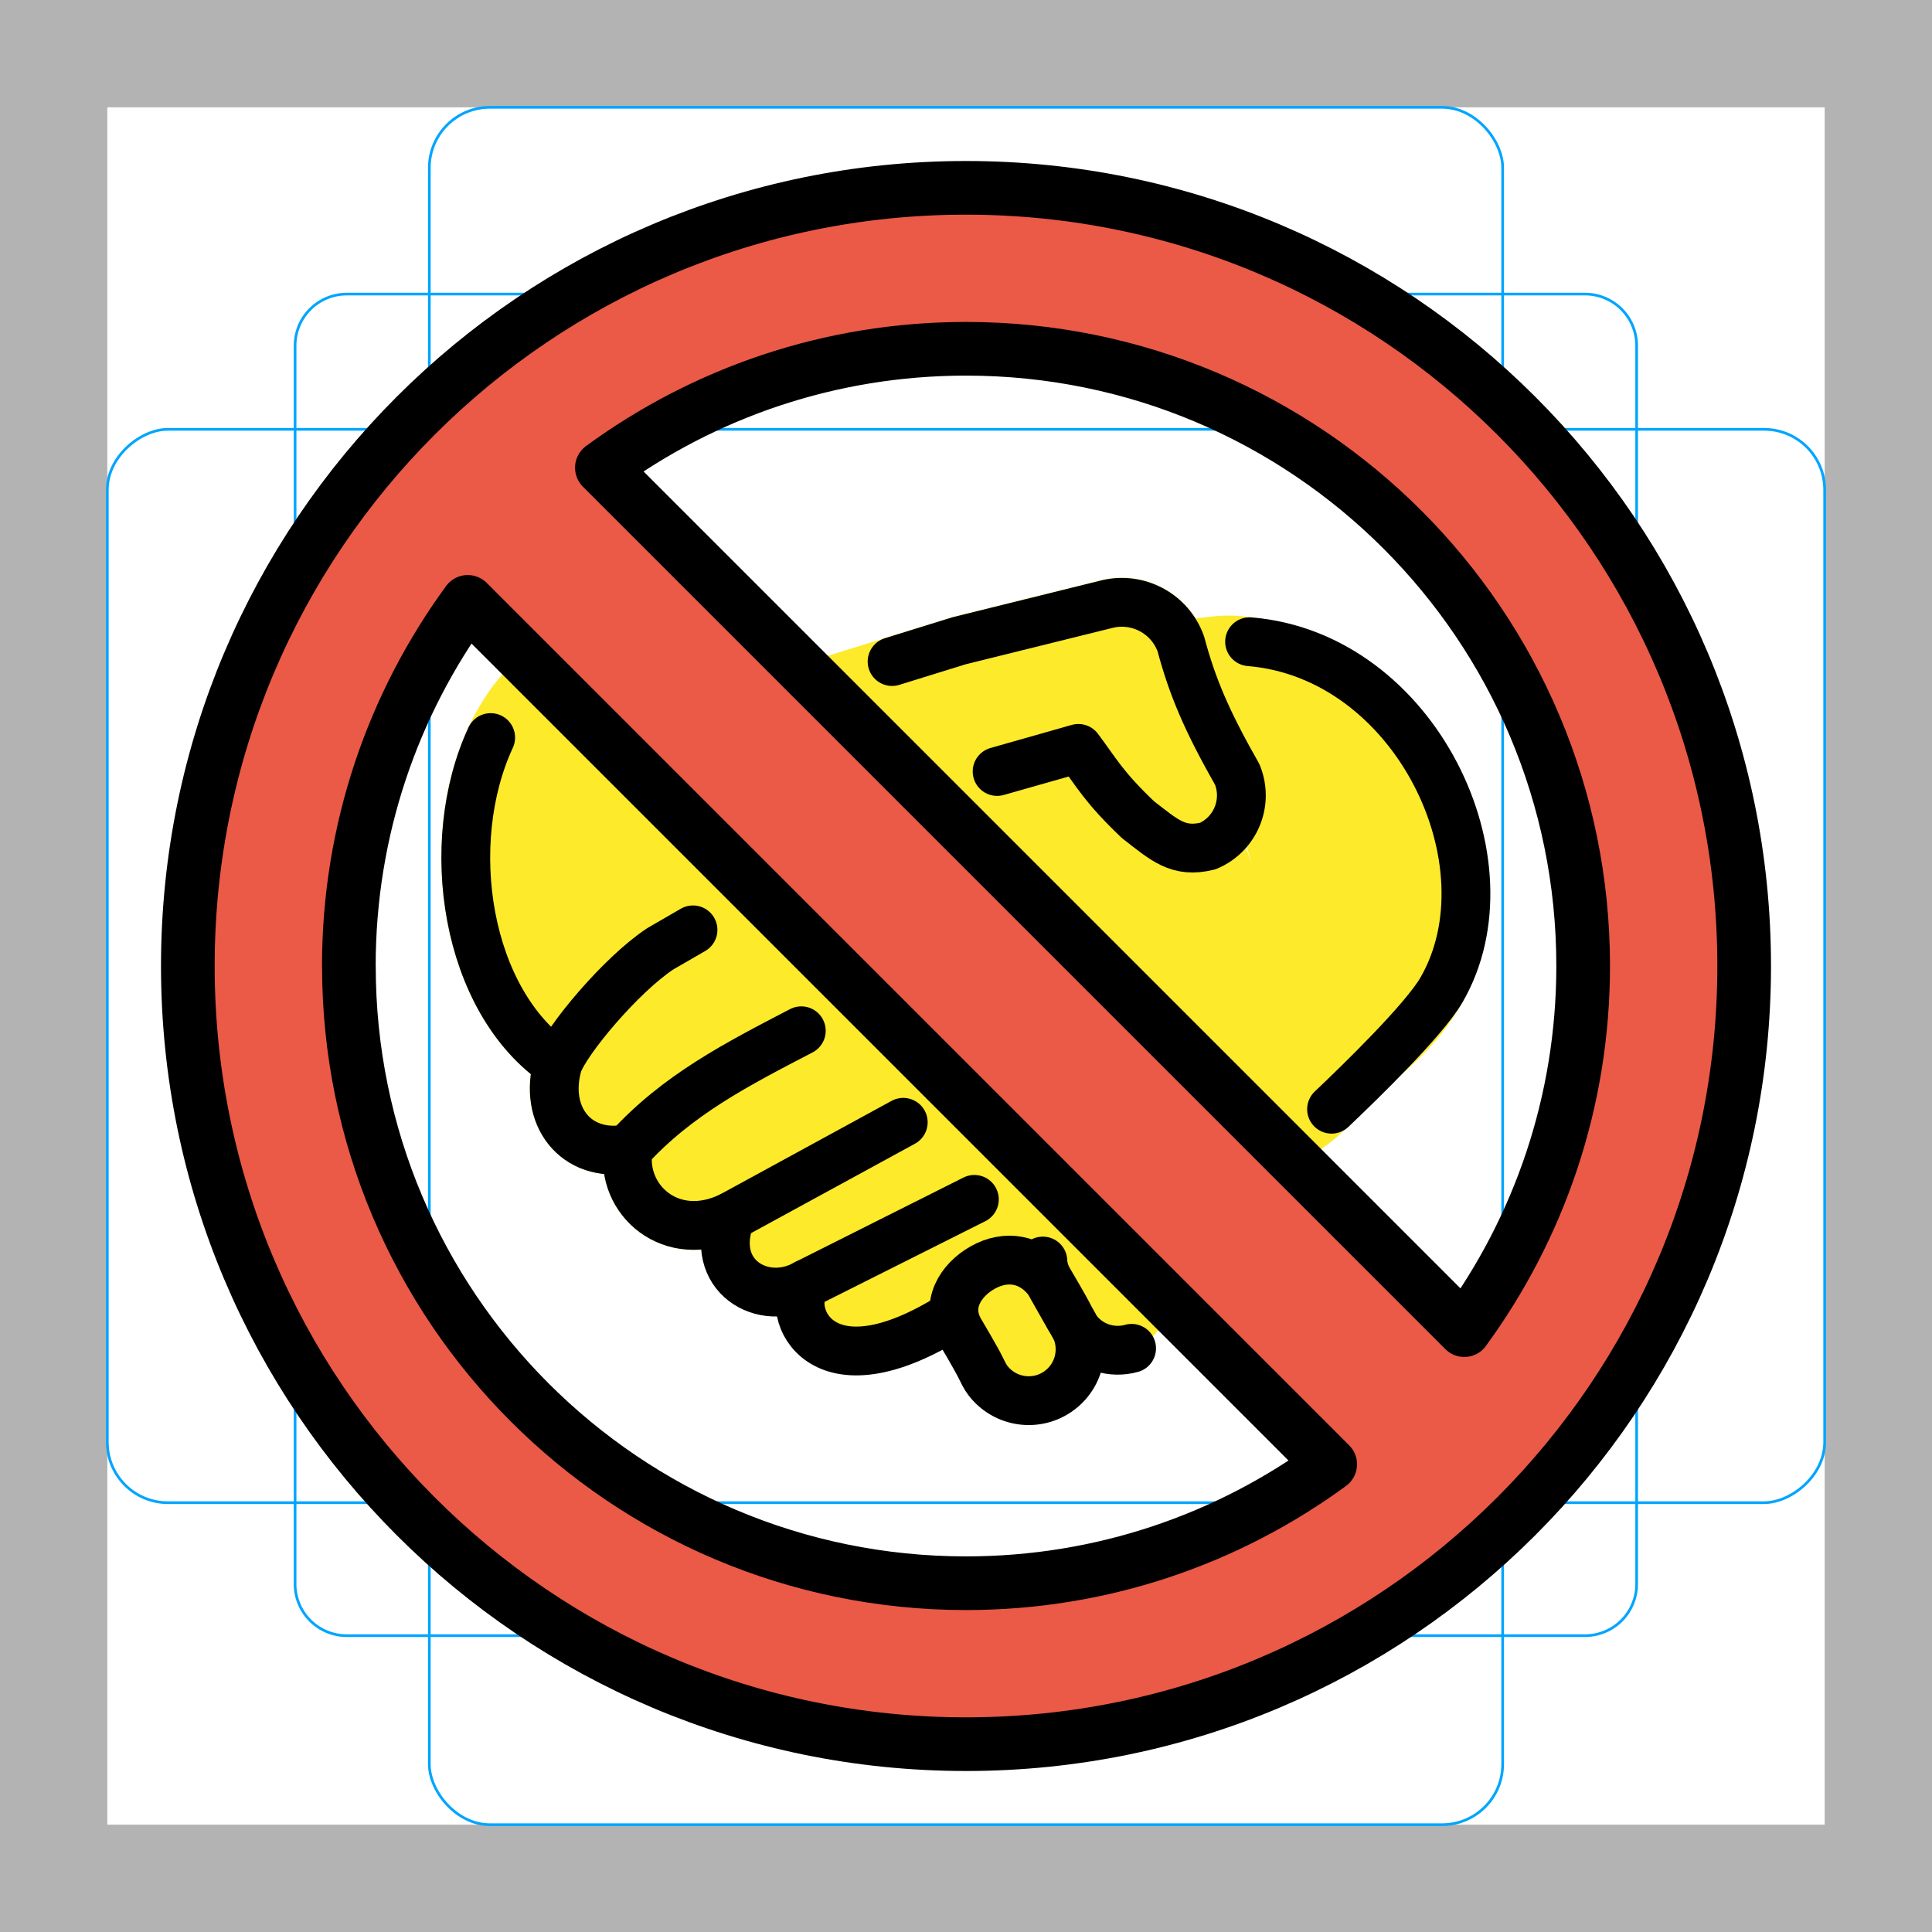 <svg id="emoji" viewBox="0 0 72 72" version="1.1" xmlns="http://www.w3.org/2000/svg">
  <g transform="matrix(-.542 0 0 .542 55.84 18.6)">
    <path fill="#fcea2b" stroke="#fcea2b" stroke-linecap="round" stroke-width="3.356" d="m11.47 41.95c-2.854-3.418-5.349-4.313-7.553-8.194-2.521-8.146 2.176-22.42 13.19-23.95 2.1-0.29 2.075 0.015 4.734 0.135"/>
    <path fill="#fcea2b" stroke="#fcea2b" stroke-linecap="round" stroke-width="3.356" d="m11.96 42.37c2.177 2.283 25.48 15.61 25.48 13.72 3.095 2.277 11.42 4.06 10.15-2.138 1.649 0.602 6.782 0.888 5.183-4.635 4.104 1.997 7.604-1.128 7.062-4.644 3.633 0.656 5.854-2.305 4.833-5.836 8.333-5.669 8.552-22.59 0-27.88-3.229-2.458-4.417 6.229-9.667 4.335l-17.92-5.558-10.1-2.502c-2.161-0.567-4.396 0.612-5.15 2.715 2.667 7.835-11.63 31.27-9.873 32.42"/>
    <path fill="#fcea2b" d="m30.93 53.76c1.177-1.555 2.935-1.825 4.54-0.915 1.5 0.85 2.607 2.56 1.55 4.363 0 0-1.131 1.903-1.451 2.568-0.136 0.282-0.271 0.563-0.46 0.813-1.177 1.555-3.391 1.862-4.946 0.686s-1.862-3.391-0.686-4.946c-1e-4 0 1.452-2.566 1.452-2.566z"/>
    <path fill="#fcea2b" d="m24.82 50.3c1.177-1.555 2.935-1.825 4.54-0.915 1.5 0.85 2.607 2.56 1.55 4.363 0 0-1.131 1.903-1.451 2.568-0.136 0.282-0.271 0.563-0.46 0.813-1.177 1.555-3.391 1.862-4.946 0.686s-1.862-3.391-0.686-4.946c-1e-4 1e-4 1.452-2.566 1.452-2.566z"/>
    <path fill="#fcea2b" d="m18.7 46.84c1.177-1.555 2.935-1.825 4.54-0.915 1.5 0.85 2.607 2.56 1.55 4.363 0 0-1.131 1.903-1.451 2.568-0.136 0.282-0.271 0.563-0.46 0.813-1.177 1.555-3.391 1.862-4.946 0.686s-1.862-3.391-0.686-4.946c-1e-4 1e-4 1.452-2.566 1.452-2.566z"/>
  </g>
  <g transform="matrix(-.542 0 0 .542 55.84 18.6)" stroke-width="3.356">
    <path fill="none" stroke="#000" stroke-linecap="round" stroke-linejoin="round" stroke-miterlimit="4" stroke-width="3.356" d="m11.47 41.95c-1.892-1.792-6.345-6.113-7.553-8.194-5.048-8.697 1.778-23.01 13.19-23.95"/>
    <path fill="none" stroke="#000" stroke-linecap="round" stroke-linejoin="round" stroke-width="3.356" d="m40.92 42.85 11.85 6.466"/>
    <path fill="none" stroke="#000" stroke-linecap="round" stroke-linejoin="round" stroke-width="3.356" d="m36.03 48.15 11.56 5.803"/>
    <path fill="none" stroke="#000" stroke-linecap="round" stroke-linejoin="round" stroke-width="3.356" d="m59.83 44.67c-3.391-3.729-7.517-5.832-11.9-8.113"/>
    <path fill="none" stroke="#000" stroke-linecap="round" stroke-linejoin="round" stroke-width="3.356" d="m37.44 56.09c9.289 5.896 11.67-0.311 10.15-2.138 2.975 1.712 6.788-0.576 5.183-4.635 4.104 1.997 7.604-1.128 7.062-4.644 3.633 0.656 5.854-2.305 4.833-5.836 6.353-4.322 7.99-15.18 4.62-22.44m-27.6-5.227-4.604-1.428-10.1-2.502c-2.161-0.567-4.396 0.612-5.15 2.715-0.81 3.019-1.806 5.33-3.879 8.981-0.785 1.915 0.113 4.105 2.016 4.918 2.055 0.511 2.994-0.414 4.806-1.808 2.366-2.253 2.832-3.213 4.1-4.904l5.589 1.587m20.91 10.89 2.251 1.302c2.708 1.792 6.458 6.279 7.042 7.919"/>
    <path fill="none" stroke="#000" stroke-linecap="round" stroke-linejoin="round" stroke-width="3.356" d="m30.93 53.76c1.177-1.555 2.935-1.825 4.54-0.915 1.5 0.85 2.607 2.56 1.55 4.363 0 0-1.131 1.903-1.451 2.568-0.136 0.282-0.271 0.563-0.46 0.813-1.177 1.555-3.391 1.862-4.946 0.686s-1.862-3.391-0.686-4.946c-1e-4 0 1.452-2.566 1.452-2.566z"/>
    <path fill="none" stroke="#000" stroke-linecap="round" stroke-linejoin="round" stroke-width="3.356" d="m31.32 52.39c-0.017 0.436-0.146 0.891-0.416 1.352 0 0-1.131 1.903-1.451 2.568-0.136 0.282-0.271 0.563-0.46 0.813-0.903 1.193-2.416 1.652-3.774 1.269"/>
    <path fill="none" stroke="#000" stroke-linecap="round" stroke-linejoin="round" stroke-width="3.356" d="m18.7 46.84c1.177-1.555 2.935-1.825 4.54-0.915 1.5 0.85 2.607 2.56 1.55 4.363 0 0-1.131 1.903-1.451 2.568-0.136 0.282-0.271 0.563-0.46 0.813-1.177 1.555-3.391 1.862-4.946 0.686s-1.862-3.391-0.686-4.946c-1e-4 1e-4 1.452-2.566 1.452-2.566z"/>
  </g>
  <g id="grid">
    <path fill="#b3b3b3" d="M68,4V68H4V4H68m4-4H0V72H72V0Z"/>
    <path fill="none" stroke="#00a5ff" stroke-miterlimit="10" stroke-width="0.1" d="m12.92 10.96h46.15a1.923 1.923 0 0 1 1.923 1.923v46.15a1.923 1.923 0 0 1-1.923 1.923h-46.15a1.923 1.923 0 0 1-1.923-1.923v-46.15a1.923 1.923 0 0 1 1.923-1.923z"/>
    <rect x="16" y="4" rx="2.254" width="40" height="64" fill="none" stroke="#00a5ff" stroke-miterlimit="10" stroke-width="0.1"/>
    <rect x="16" y="4" rx="2.254" width="40" height="64" transform="translate(72) rotate(90)" fill="none" stroke="#00a5ff" stroke-miterlimit="10" stroke-width="0.1"/>
    <circle cx="36" cy="36" r="29" fill="none" stroke="#00a5ff" stroke-miterlimit="10" stroke-width="0.1"/>
  </g>
  <g id="color">
    <path id="_xD83D__xDEAB_" fill="#ea5a47" stroke-linecap="round" stroke-linejoin="round" stroke-miterlimit="10" stroke-width="2" d="m36 7c-16.02 0-29 12.98-29 29s12.98 29 29 29 29-12.98 29-29-12.98-29-29-29zm-23 29c0-5.075 1.648-9.764 4.432-13.57l32.14 32.14c-3.805 2.784-8.493 4.432-13.57 4.432-12.7 0-23-10.3-23-23zm41.57 13.57-32.14-32.14c3.805-2.784 8.493-4.432 13.57-4.432 12.7 0 23 10.3 23 23 0 5.075-1.648 9.764-4.432 13.57z"/>
  </g>
  <g id="line">
    <path fill="none" stroke="#000" stroke-linecap="round" stroke-linejoin="round" stroke-miterlimit="10" stroke-width="2" d="m36 7c-16.02 0-29 12.98-29 29s12.98 29 29 29 29-12.98 29-29-12.98-29-29-29zm-23 29c0-5.075 1.648-9.764 4.432-13.57l32.14 32.14c-3.805 2.784-8.493 4.432-13.57 4.432-12.7 0-23-10.3-23-23zm41.57 13.57-32.14-32.14c3.805-2.784 8.493-4.432 13.57-4.432 12.7 0 23 10.3 23 23 0 5.075-1.648 9.764-4.432 13.57z"/>
  </g>
</svg>
